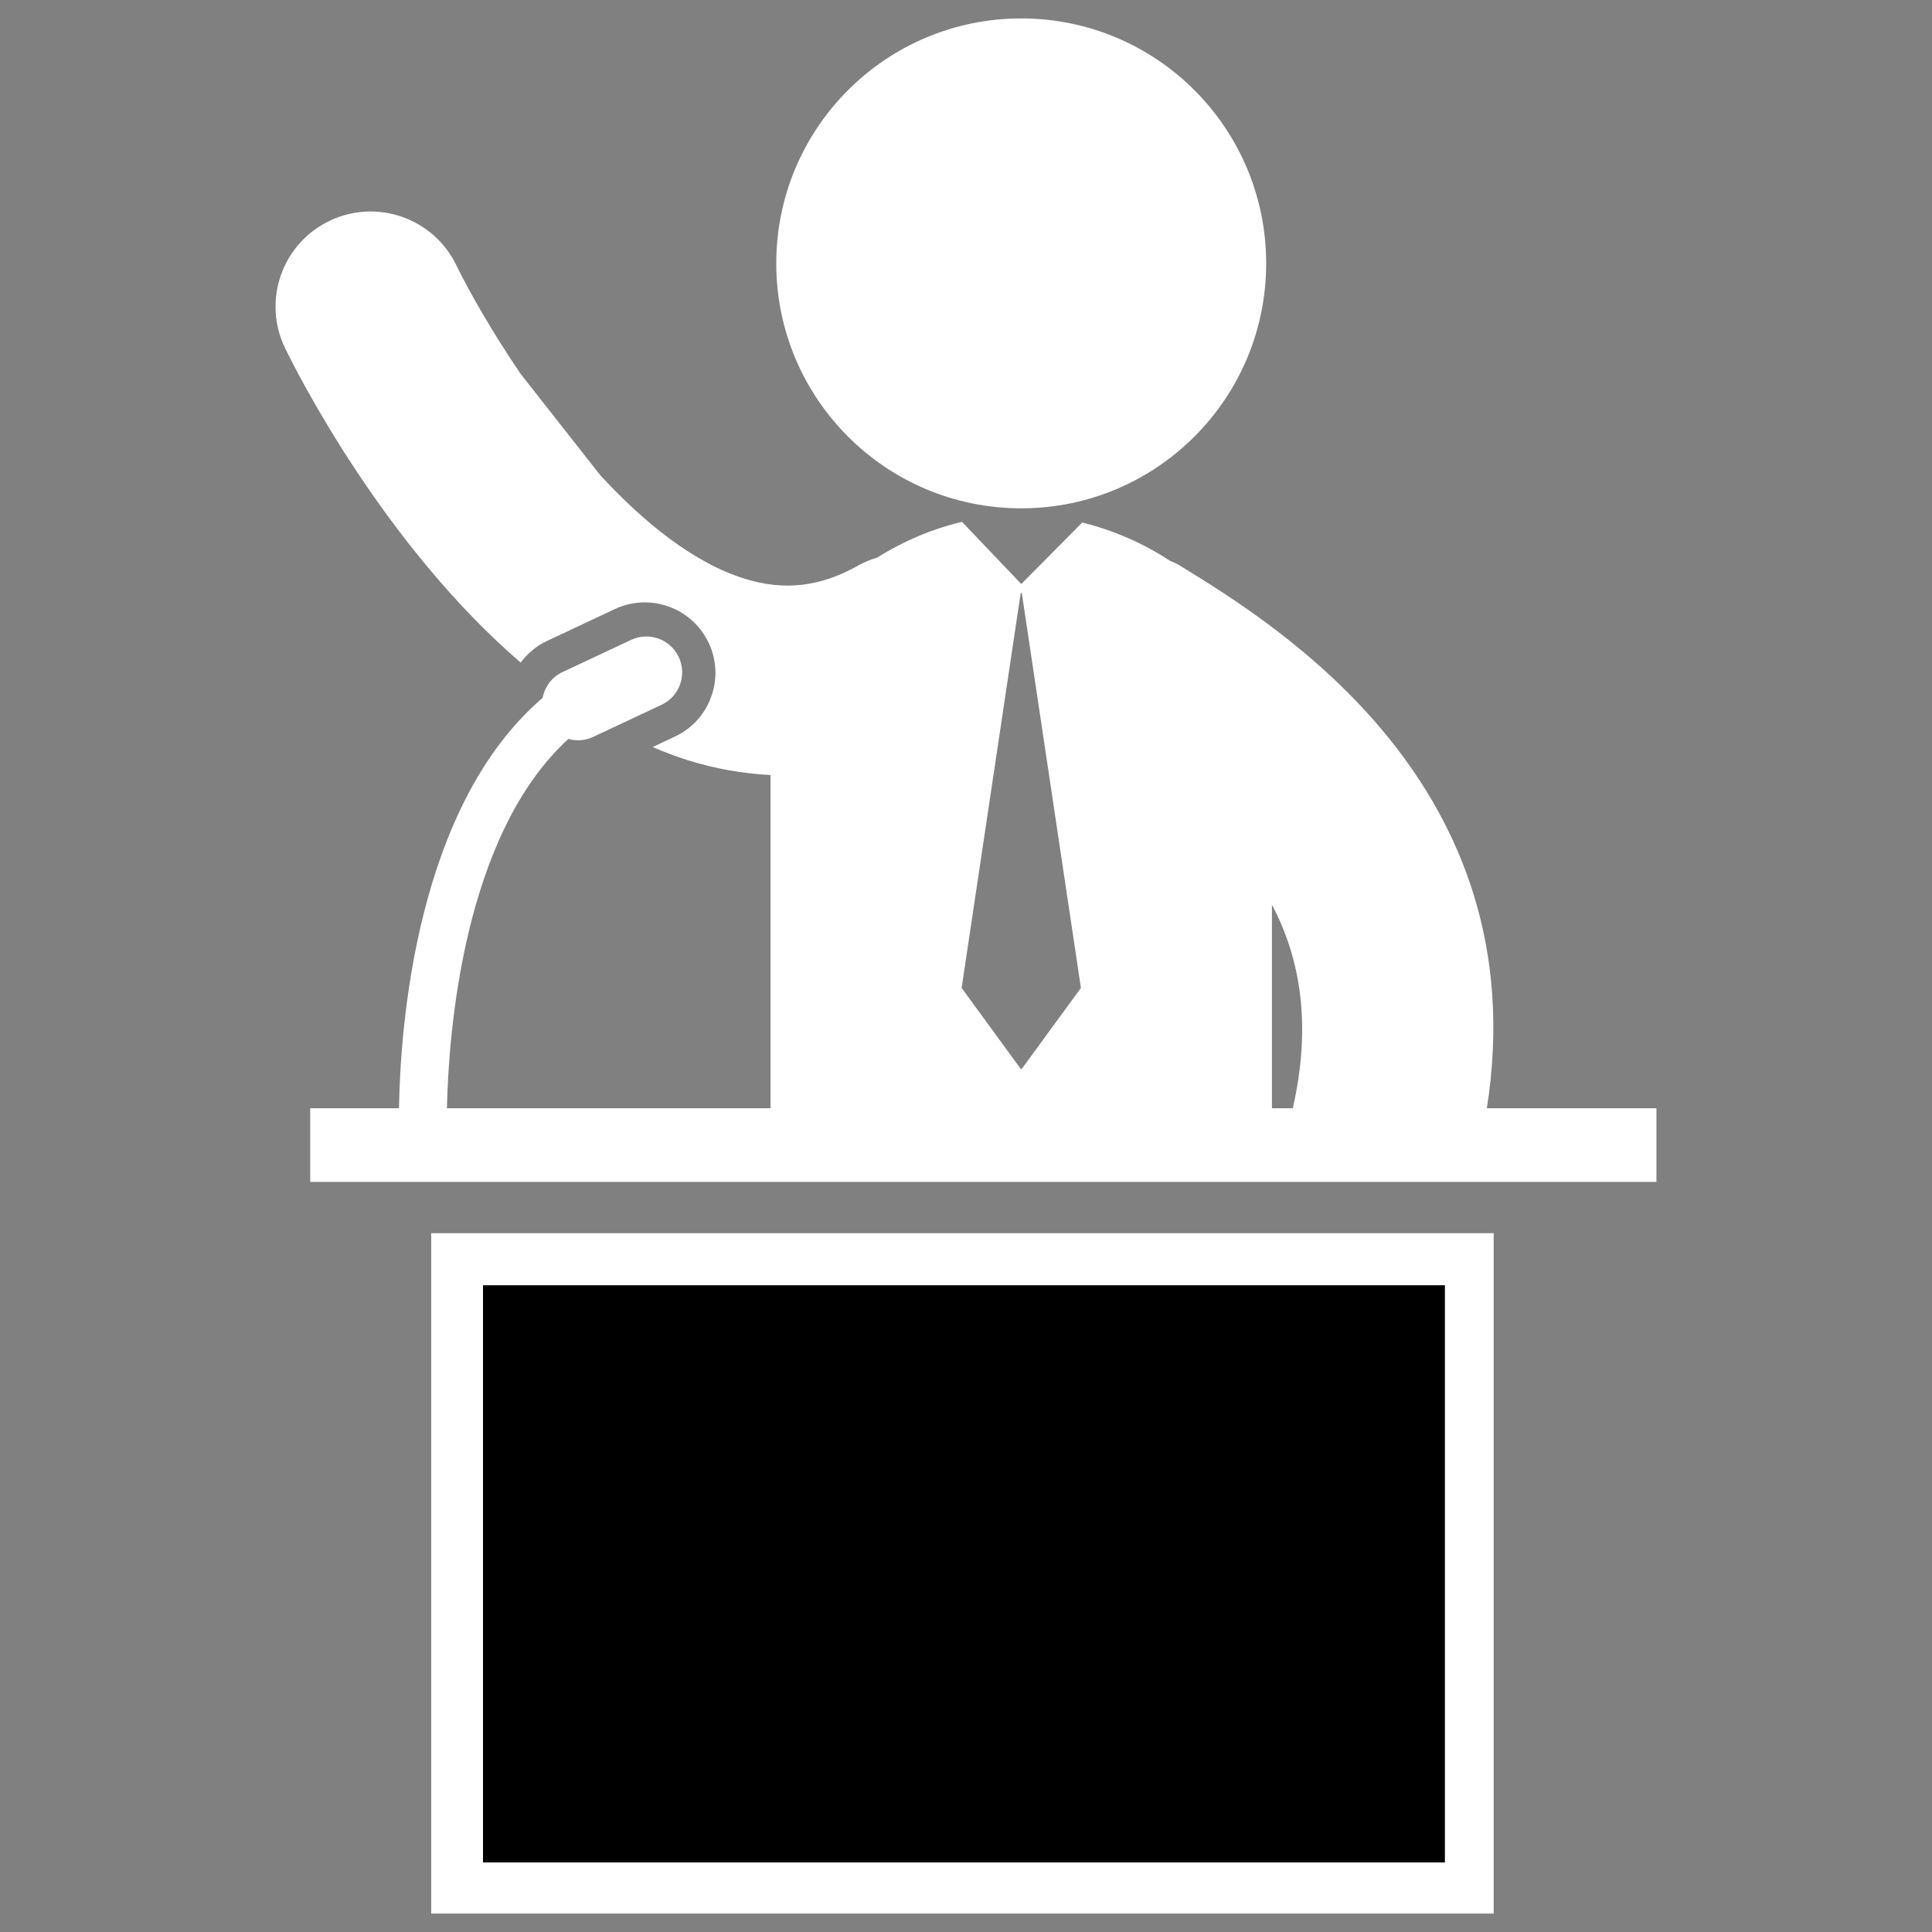<?xml version="1.0" encoding="UTF-8" standalone="no"?>
<!-- Generator: Adobe Illustrator 16.0.0, SVG Export Plug-In . SVG Version: 6.00 Build 0)  -->

<svg
   xmlns:dc="http://purl.org/dc/elements/1.1/"
   xmlns:cc="http://creativecommons.org/ns#"
   xmlns:rdf="http://www.w3.org/1999/02/22-rdf-syntax-ns#"
   xmlns:svg="http://www.w3.org/2000/svg"
   xmlns="http://www.w3.org/2000/svg"
   xmlns:sodipodi="http://sodipodi.sourceforge.net/DTD/sodipodi-0.dtd"
   xmlns:inkscape="http://www.inkscape.org/namespaces/inkscape"
   version="1.1"
   id="Layer_2"
   x="0px"
   y="0px"
   width="126px"
   height="126px"
   viewBox="0 0 126 126"
   enable-background="new 0 0 126 126"
   xml:space="preserve"
   inkscape:version="0.48.4 r9939"
   sodipodi:docname="man.svg"><rect x="0" y="0" width="126" height="126" fill="#808080" stroke="none"/><defs
     id="defs13" /><sodipodi:namedview
     pagecolor="#ffffff"
     bordercolor="#666666"
     borderopacity="1"
     objecttolerance="10"
     gridtolerance="10"
     guidetolerance="10"
     inkscape:pageopacity="0"
     inkscape:pageshadow="2"
     inkscape:window-width="1301"
     inkscape:window-height="744"
     id="namedview11"
     showgrid="false"
     inkscape:zoom="3.7460317"
     inkscape:cx="61.133821"
     inkscape:cy="59.475212"
     inkscape:window-x="65"
     inkscape:window-y="24"
     inkscape:window-maximized="1"
     inkscape:current-layer="Layer_2" /><g
     id="g3"
     style="fill:#ffffff"><circle
       cx="66.601"
       cy="17.177"
       r="15.975"
       id="circle5"
       style="fill:#ffffff" /><rect
       x="28.122"
       y="80.424"
       width="69.292"
       height="44.374"
       id="rect7"
       style="fill:#ffffff" /><path
       d="M96.97,72.277c3.304-21.061-13.661-31.49-20.041-35.403c-0.206-0.125-0.426-0.211-0.64-0.309   c-1.751-1.151-3.71-1.995-5.707-2.487l-3.977,4.01l-3.86-4.05c-0.015,0-0.027,0-0.042,0.005c-1.911,0.455-3.792,1.251-5.49,2.32   c-0.422,0.126-0.842,0.293-1.244,0.521c-2.474,1.392-4.826,1.662-7.403,0.86c-3.327-1.037-6.563-3.661-9.417-6.75l-5.196-6.613   c-1.923-2.833-3.398-5.451-4.199-7.094c-1.496-3.081-5.208-4.364-8.29-2.87c-3.08,1.494-4.367,5.208-2.87,8.29   c0.803,1.653,6.433,12.813,15.359,20.504v0.003c0.444-0.584,1.01-1.076,1.689-1.397l4.465-2.098   c0.616-0.285,1.275-0.433,1.951-0.433c1.78,0,3.412,1.037,4.165,2.647c0.52,1.105,0.576,2.354,0.159,3.51   c-0.417,1.153-1.257,2.077-2.367,2.595l-1.451,0.682c0.749,0.321,1.506,0.614,2.286,0.858c1.794,0.561,3.6,0.875,5.401,0.968v21.73   H29.147c0.108-4.878,1.054-17.808,7.921-24.084c0.517,0.143,1.083,0.116,1.609-0.13l4.467-2.098   c1.169-0.544,1.672-1.941,1.123-3.111c-0.546-1.168-1.941-1.671-3.111-1.121l-4.468,2.098c-0.708,0.33-1.166,0.97-1.301,1.685   c-8.25,7.064-9.278,21.422-9.366,26.761h-5.789v4.806h87.796v-4.806H96.97z M66.64,69.705h-0.073l-3.852-5.274l3.852-25.753h0.073   l3.854,25.753L66.64,69.705z M84.313,72.277h-1.36V59.004C84.83,62.555,85.54,66.868,84.313,72.277z"
       id="path9"
       style="fill:#ffffff" /></g><rect
     style="fill:#000000;fill-opacity:1"
     id="rect2994"
     width="62.733"
     height="37.64"
     x="31.5"
     y="83.822" /></svg>